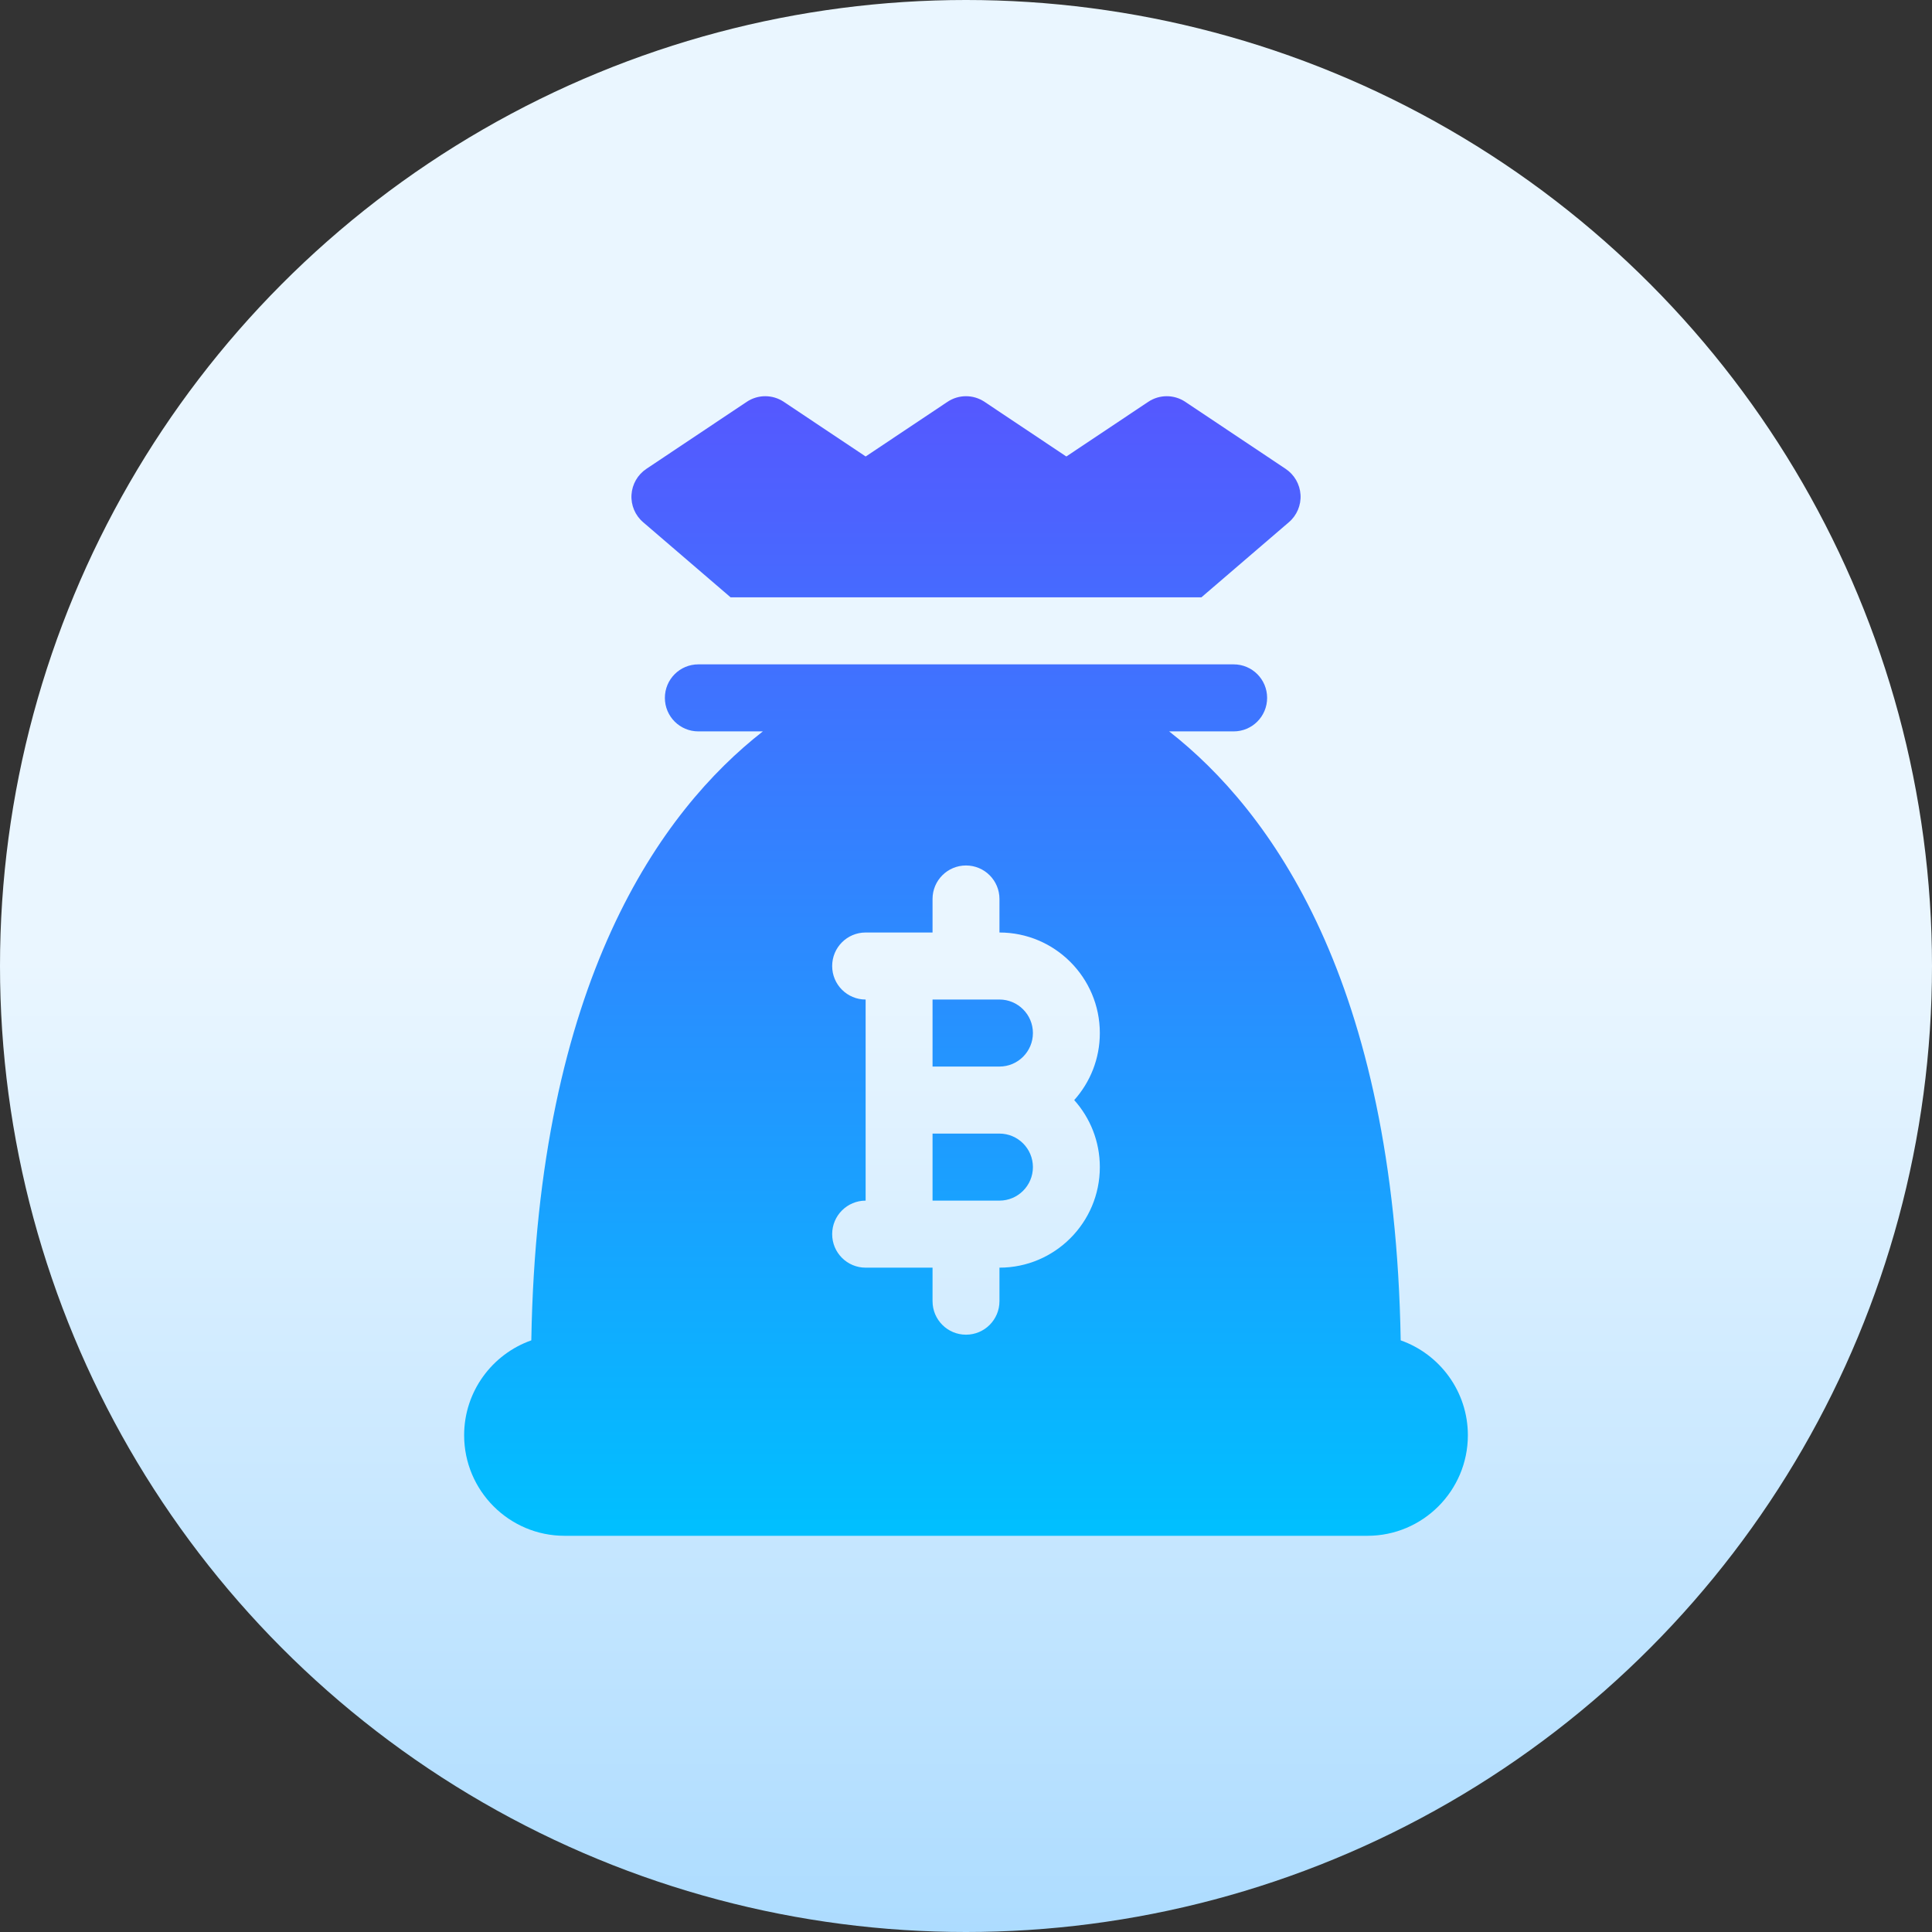 <svg id="Capa_1" enable-background="new 0 0 512 512" height="512" viewBox="0 0 512 512" width="512" xmlns="http://www.w3.org/2000/svg" xmlns:xlink="http://www.w3.org/1999/xlink"><rect x="0" y="0" width="512" height="512" fill="#333333" stroke="none"/><linearGradient id="SVGID_1_" gradientUnits="userSpaceOnUse" x1="256" x2="256" y1="512" y2="0"><stop offset="0" stop-color="#addcff"/><stop offset=".503" stop-color="#eaf6ff"/><stop offset="1" stop-color="#eaf6ff"/></linearGradient><linearGradient id="SVGID_2_" gradientUnits="userSpaceOnUse" x1="256" x2="256" y1="407" y2="105"><stop offset="0" stop-color="#00c0ff"/><stop offset="1" stop-color="#5558ff"/></linearGradient><g><g><circle cx="256" cy="256" fill="url(#SVGID_1_)" r="256"/></g><g><g><path d="m264.867 300.413h-17.733v17.764h17.733c4.884 0 8.867-3.981 8.867-8.882-.001-4.9-3.984-8.882-8.867-8.882zm0-35.529h-17.733v17.764h17.733c4.884 0 8.867-3.981 8.867-8.882s-3.984-8.882-8.867-8.882zm-94.434-126.493 23.182 19.907h124.77l23.182-19.907c2.113-1.804 3.256-4.502 3.083-7.278s-1.628-5.309-3.931-6.853l-26.6-17.764c-2.979-1.995-6.858-1.995-9.836 0l-21.683 14.477-21.682-14.477c-2.979-1.995-6.858-1.995-9.836 0l-21.682 14.477-21.682-14.477c-2.979-1.995-6.858-1.995-9.836 0l-26.6 17.764c-2.303 1.544-3.758 4.077-3.931 6.853-.174 2.776.969 5.474 3.082 7.278zm200.764 216.816c-1.61-95.378-34.537-140.402-61.361-161.381h17.097c4.901 0 8.867-3.973 8.867-8.882s-3.966-8.882-8.867-8.882c-1.896 0-143.743 0-141.867 0-4.901 0-8.867 3.973-8.867 8.882 0 4.91 3.966 8.882 8.867 8.882h17.097c-26.824 20.978-59.75 66.003-61.361 161.381-10.355 3.652-17.802 13.54-17.802 25.146 0 14.694 11.932 26.647 26.6 26.647h212.8c14.668 0 26.6-11.953 26.6-26.647 0-11.606-7.447-21.494-17.803-25.146zm-79.73-45.911c0 14.694-11.932 26.647-26.6 26.647v8.882c0 4.91-3.966 8.882-8.867 8.882s-8.867-3.973-8.867-8.882v-8.882h-17.733c-4.901 0-8.867-3.973-8.867-8.882s3.966-8.882 8.867-8.882v-53.293c-4.901 0-8.867-3.973-8.867-8.882s3.966-8.882 8.867-8.882h17.733v-8.882c0-4.91 3.966-8.882 8.867-8.882s8.867 3.973 8.867 8.882v8.882c14.668 0 26.6 11.953 26.6 26.647 0 6.818-2.563 13.046-6.789 17.764 4.226 4.717 6.789 10.945 6.789 17.763z" fill="url(#SVGID_2_)"/></g></g></g></svg>